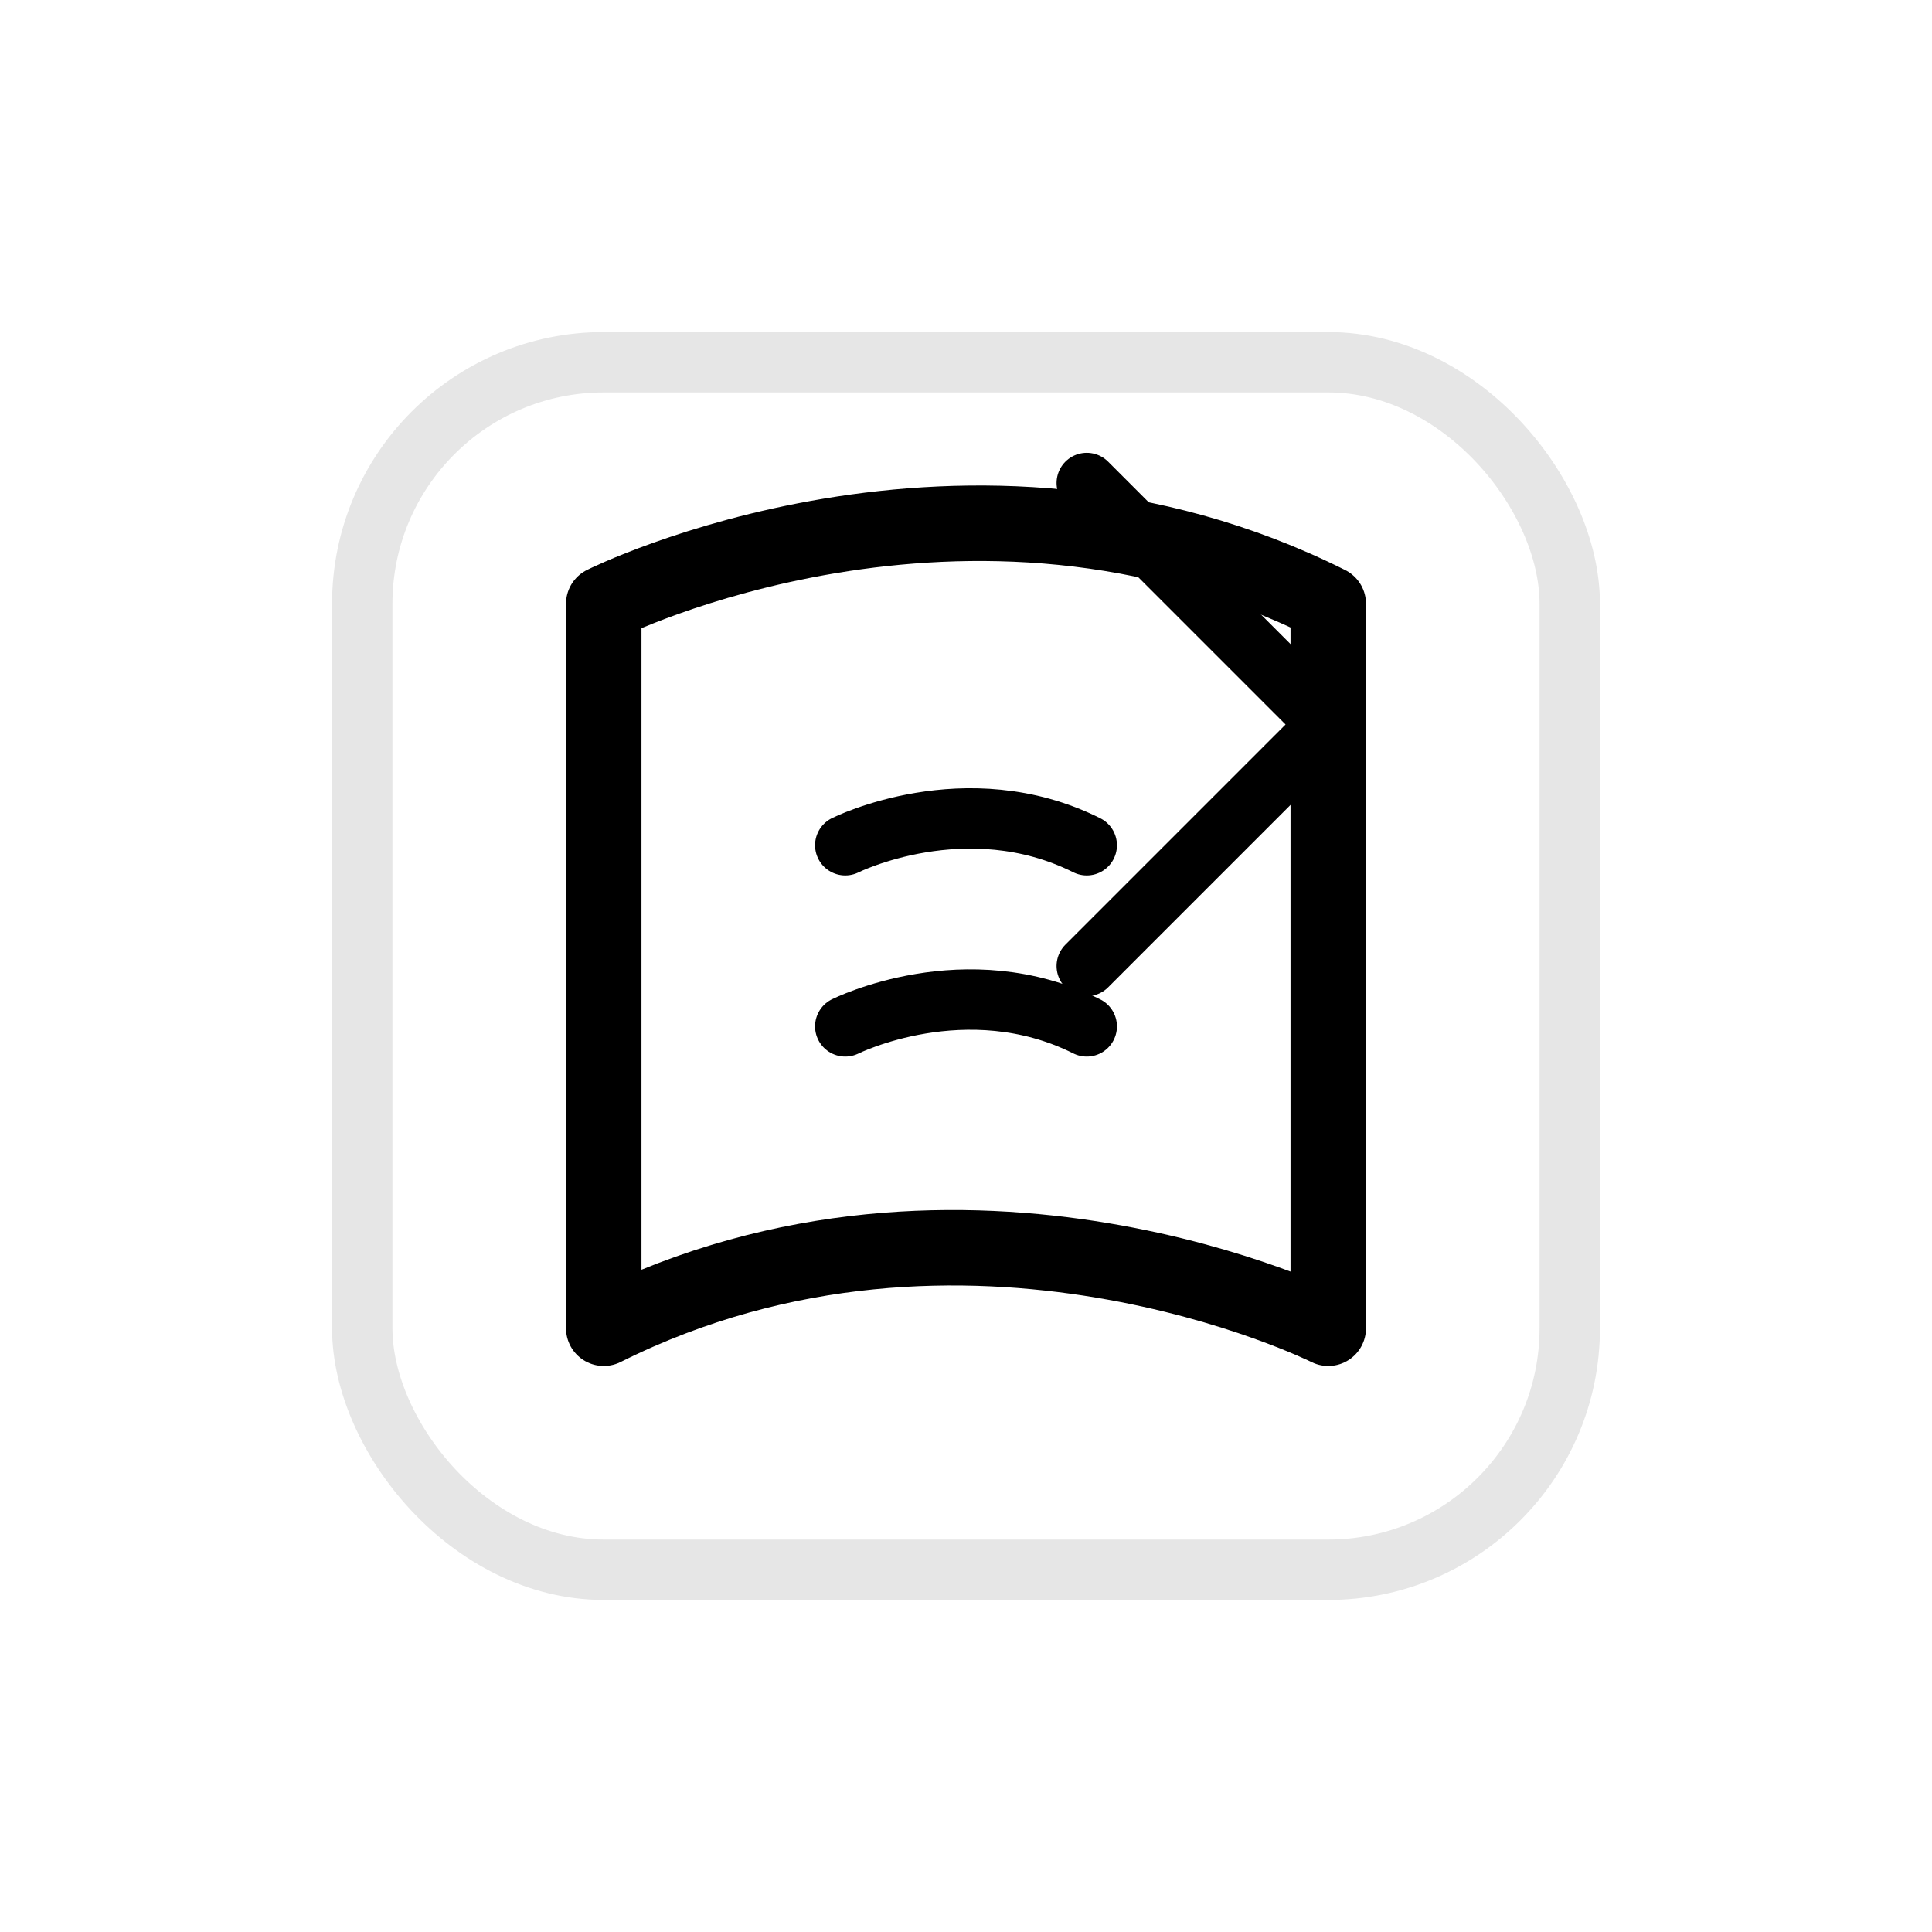 <svg viewBox="0 0 64 64" xmlns="http://www.w3.org/2000/svg">
  {/* 背景形状 */}
  <rect
    x="12" y="12"
    width="40" height="40"
    rx="8"
    fill="none"
    stroke="currentColor"
    stroke-width="2"
    opacity="0.1"
  />
  
  {/* 书本造型 */}
  <path
    d="M20,20
       c0,0 12,-6 24,0
       v24
       c0,0 -12,-6 -24,0
       v-24z"
    fill="none"
    stroke="currentColor"
    stroke-width="2.5"
    stroke-linejoin="round"
  />
  
  {/* 快乐的页面 */}
  <path
    d="M28,28 s4,-2 8,0
       M28,34 s4,-2 8,0"
    stroke="currentColor"
    stroke-width="2"
    stroke-linecap="round"
  />
  
  {/* 飘动的纸飞机 */}
  <path
    d="M36,16 l8,8 l-8,8"
    fill="none"
    stroke="currentColor"
    stroke-width="2"
    stroke-linecap="round"
    stroke-linejoin="round"
  />
</svg>

